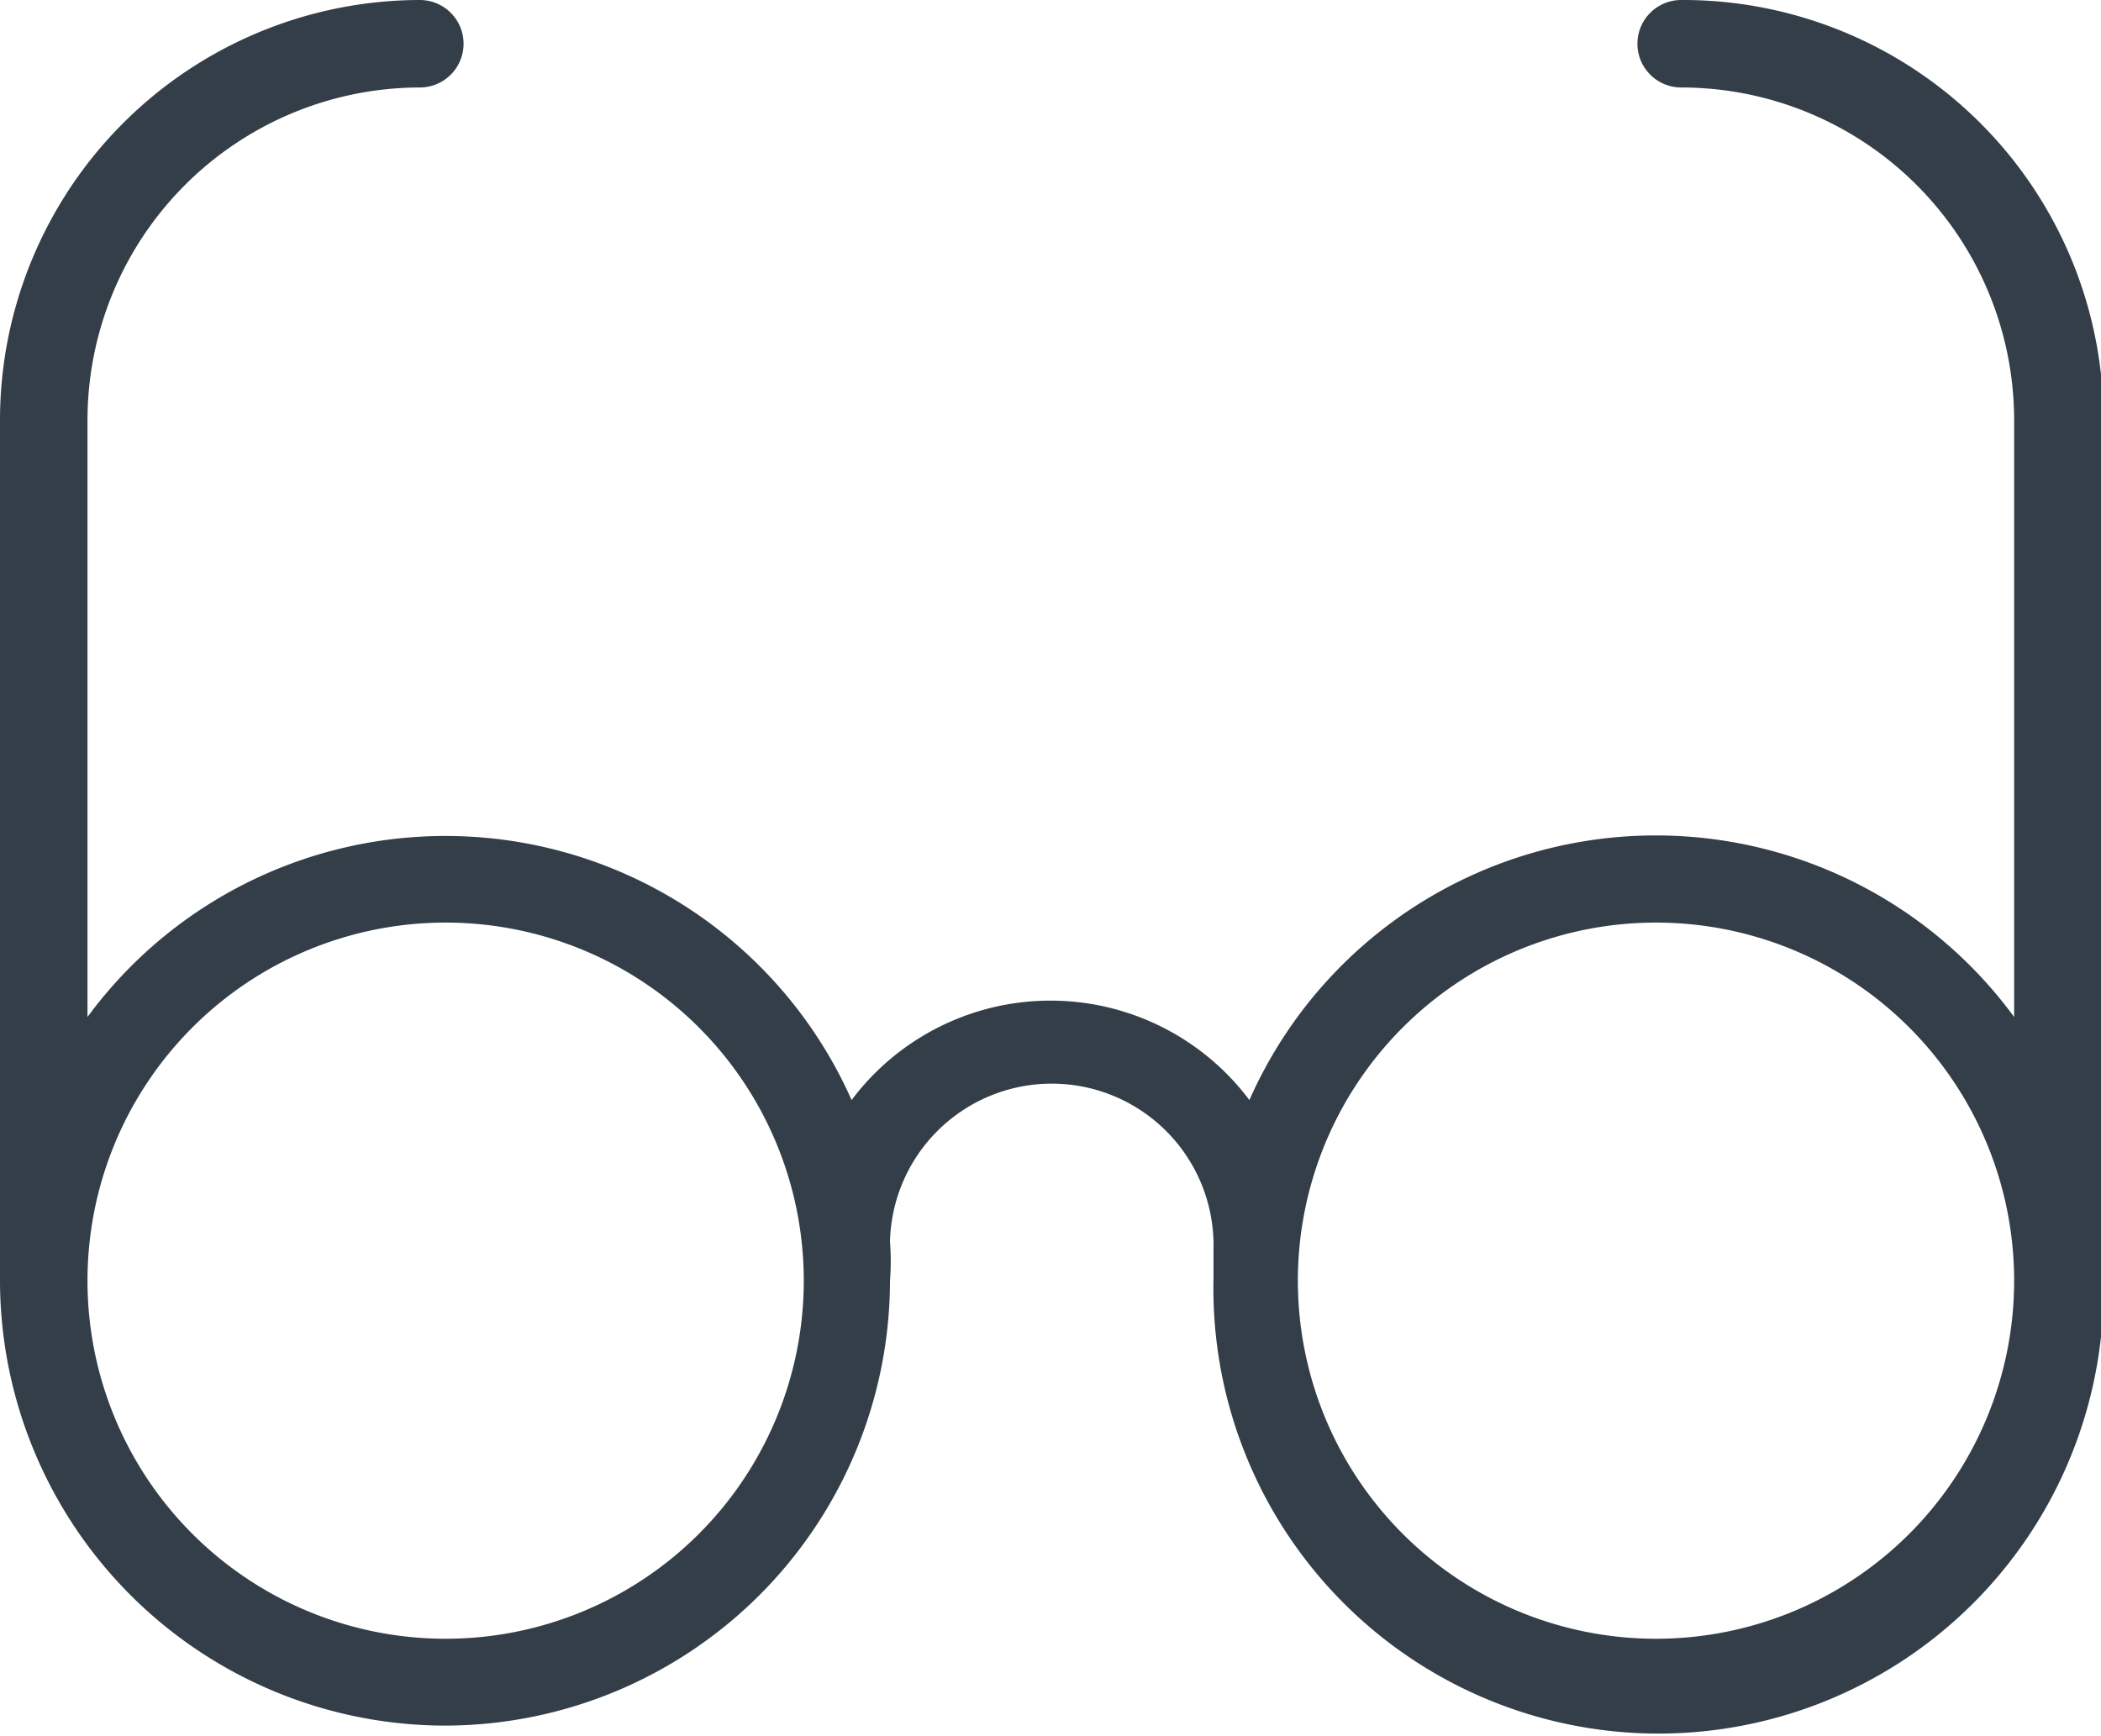 <svg xmlns="http://www.w3.org/2000/svg" viewBox="0 0 33.38 27.58"><defs><style>.cls-1{fill:#333e48;}</style></defs><title>glasses</title><g id="Layer_2" data-name="Layer 2"><g id="Layer_1-2" data-name="Layer 1"><path class="cls-1" d="M7.07,27.42a7.08,7.08,0,0,0,7.07-7.07,4.06,4.06,0,0,0,0-.62,2.57,2.57,0,0,1,5.14.12.14.14,0,0,0,0,0c0,.16,0,.31,0,.47a7.07,7.07,0,0,0,14.14.31q0-.16,0-.31V6.67A6.68,6.68,0,0,0,26.71,0a.69.69,0,0,0,0,1.39A5.29,5.29,0,0,1,32,6.67v9.49a7.06,7.06,0,0,0-12.15,1.32,3.95,3.95,0,0,0-6.32,0A7.06,7.06,0,0,0,1.39,16.16V6.67A5.29,5.29,0,0,1,6.67,1.39.69.69,0,1,0,6.67,0,6.68,6.68,0,0,0,0,6.67V20.35A7.08,7.08,0,0,0,7.07,27.42ZM26.31,14.66a5.69,5.69,0,1,1-5.69,5.69A5.69,5.69,0,0,1,26.31,14.66Zm-19.23,0a5.69,5.69,0,1,1-5.69,5.69A5.69,5.69,0,0,1,7.07,14.66Z"/></g></g></svg>